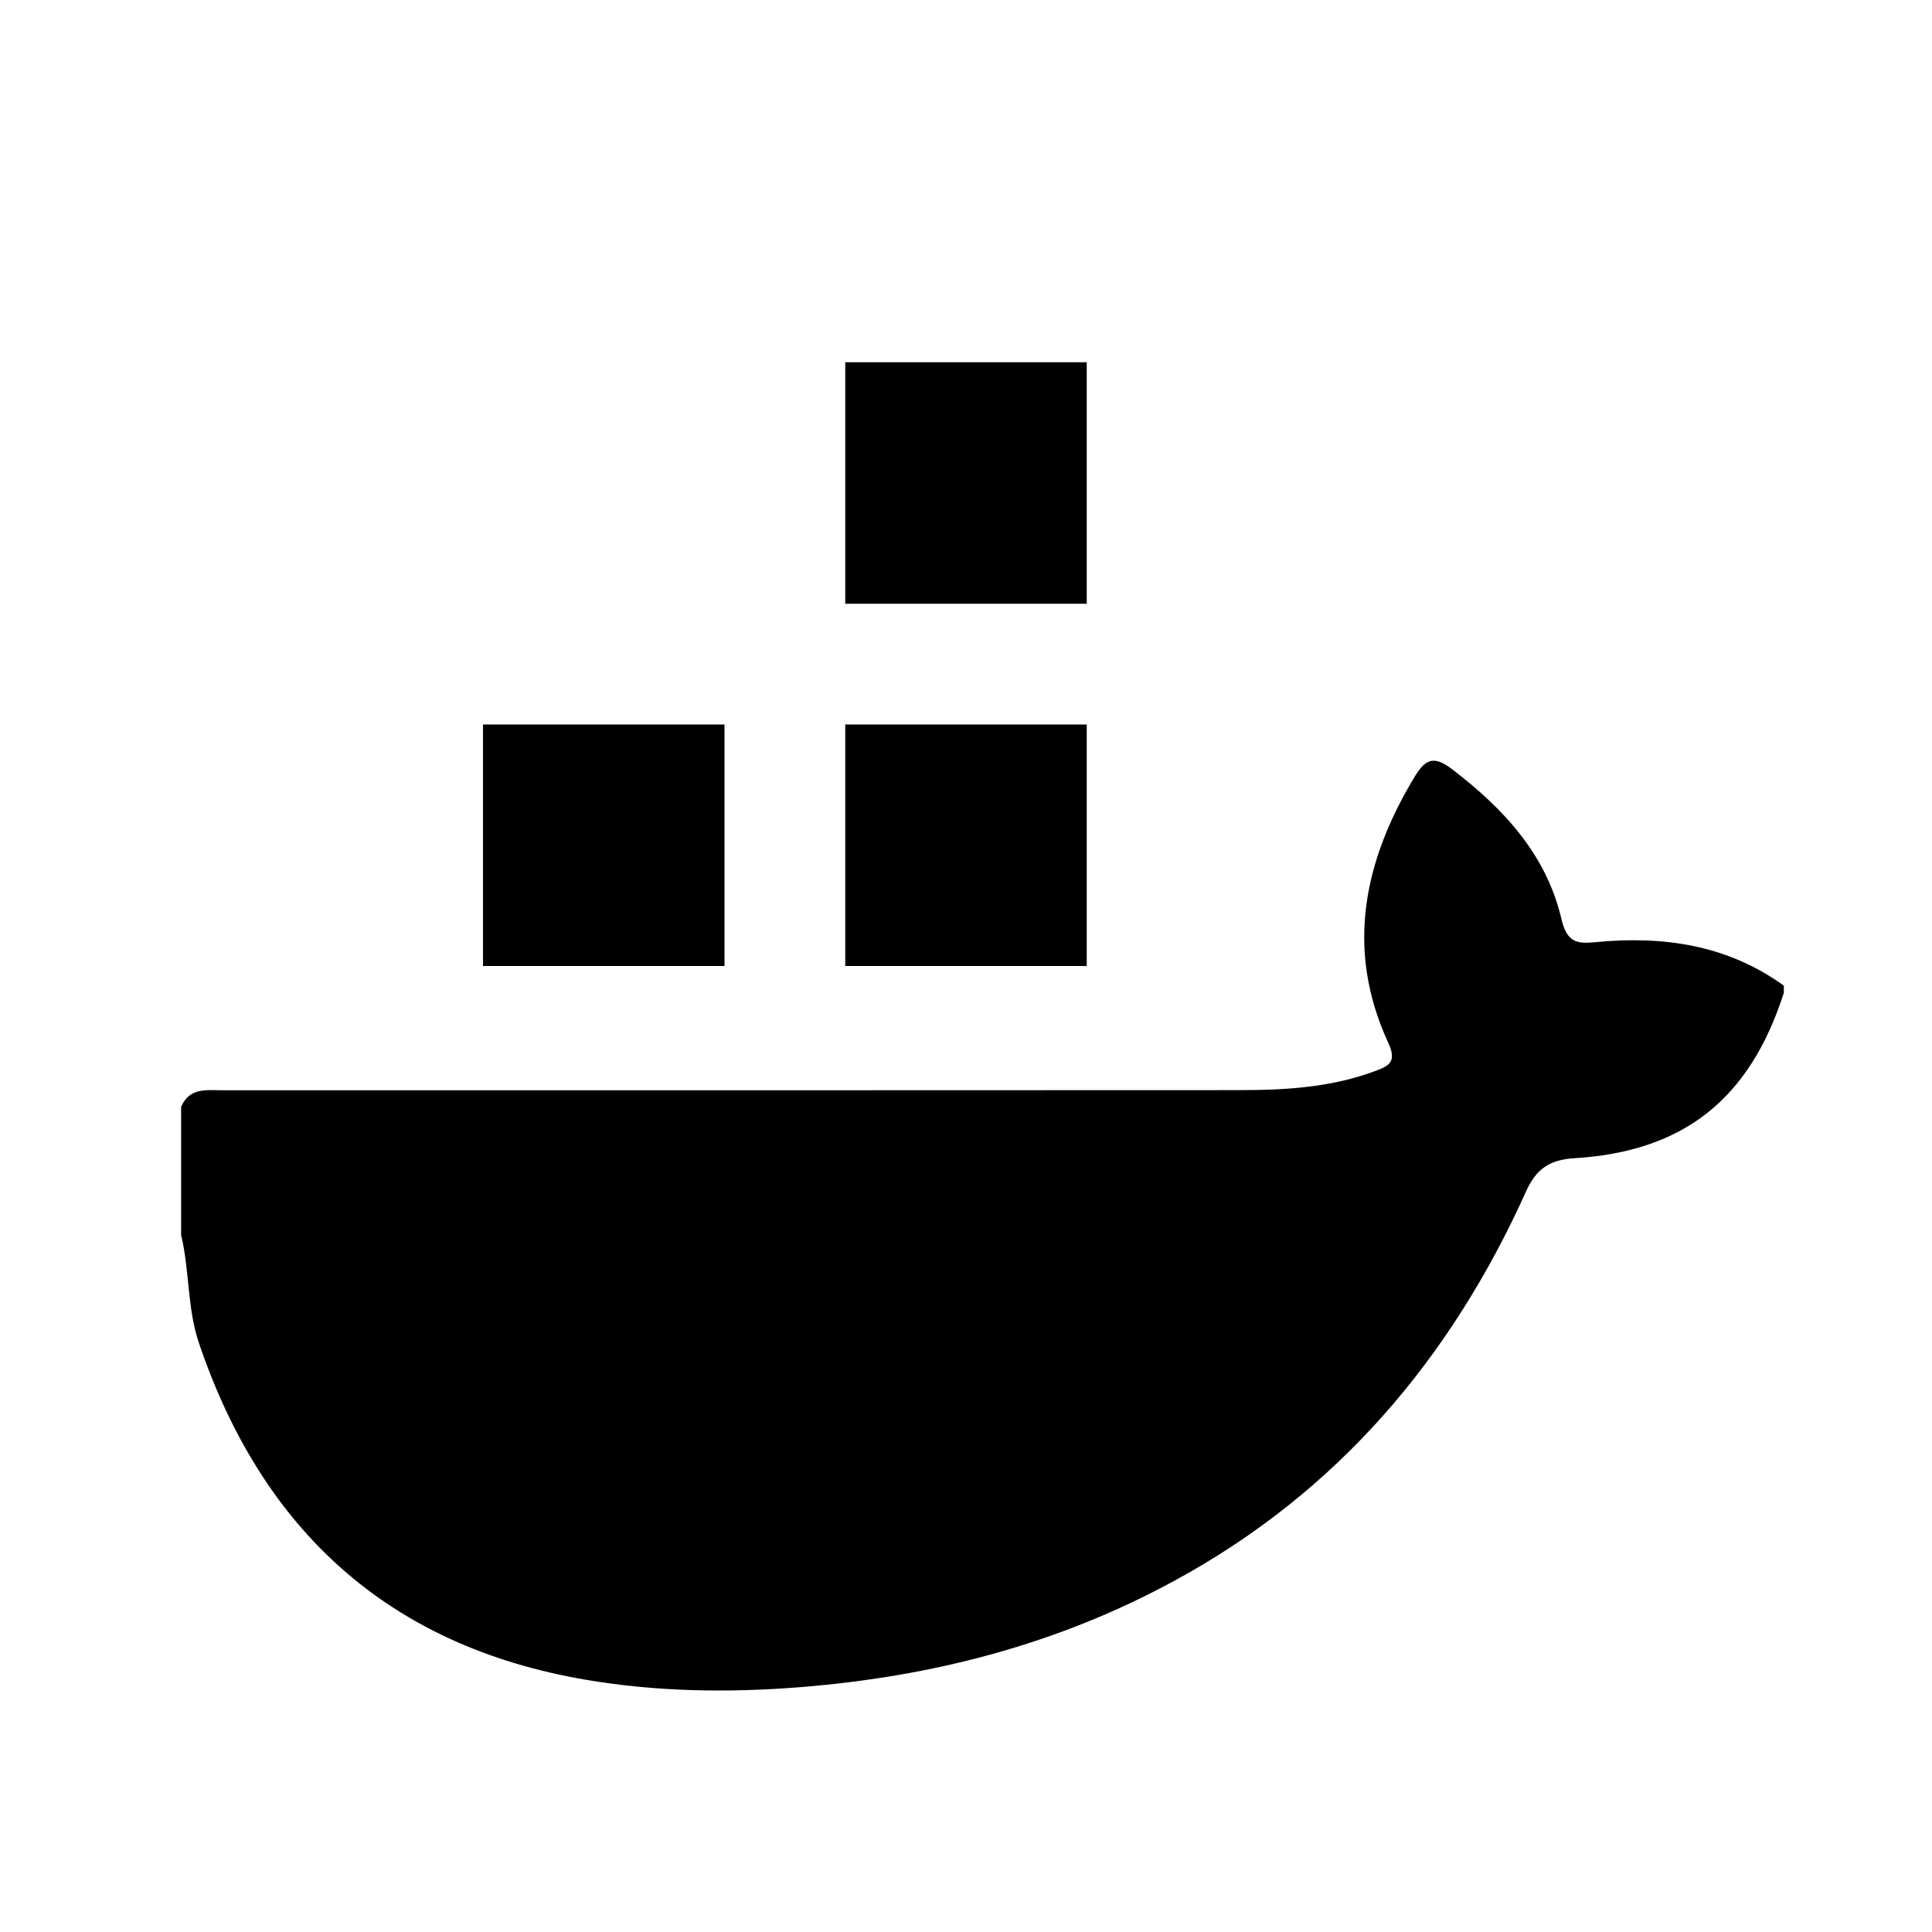 <svg width="16px" height="16px" viewBox="0 0 16 16" version="1.1" xmlns="http://www.w3.org/2000/svg" xmlns:xlink="http://www.w3.org/1999/xlink">
  <g id="icon/icon_docker" stroke="none" stroke-width="1" fill="none" fill-rule="evenodd">
    <path d="M1.5,9.166 C1.57,9.004 1.713,9.029 1.848,9.029 C4.656,9.029 7.463,9.03 10.271,9.028 C10.654,9.028 11.035,9.004 11.399,8.866 C11.515,8.823 11.565,8.783 11.497,8.636 C11.14,7.862 11.293,7.132 11.717,6.43 C11.812,6.274 11.884,6.261 12.033,6.376 C12.457,6.701 12.807,7.081 12.931,7.61 C12.975,7.801 13.055,7.818 13.209,7.803 C13.77,7.748 14.303,7.823 14.773,8.163 L14.773,8.222 C14.491,9.1 13.947,9.537 13.036,9.592 C12.832,9.605 12.721,9.681 12.637,9.869 C12.013,11.254 11.074,12.359 9.726,13.091 C8.762,13.616 7.727,13.884 6.632,13.972 C6.029,14.02 5.437,14.011 4.845,13.91 C3.215,13.63 2.172,12.672 1.647,11.121 C1.549,10.83 1.571,10.522 1.5,10.228 L1.5,9.166 Z" id="Fill-1" fill="#000000"></path>
    <rect id="Rectangle" stroke="#000000" x="4.5" y="6.5" width="1" height="1"></rect>
    <rect id="Rectangle-Copy" stroke="#000000" x="7.5" y="6.5" width="1" height="1"></rect>
    <rect id="Rectangle-Copy-2" stroke="#000000" x="7.5" y="3.5" width="1" height="1"></rect>
</g>
</svg>